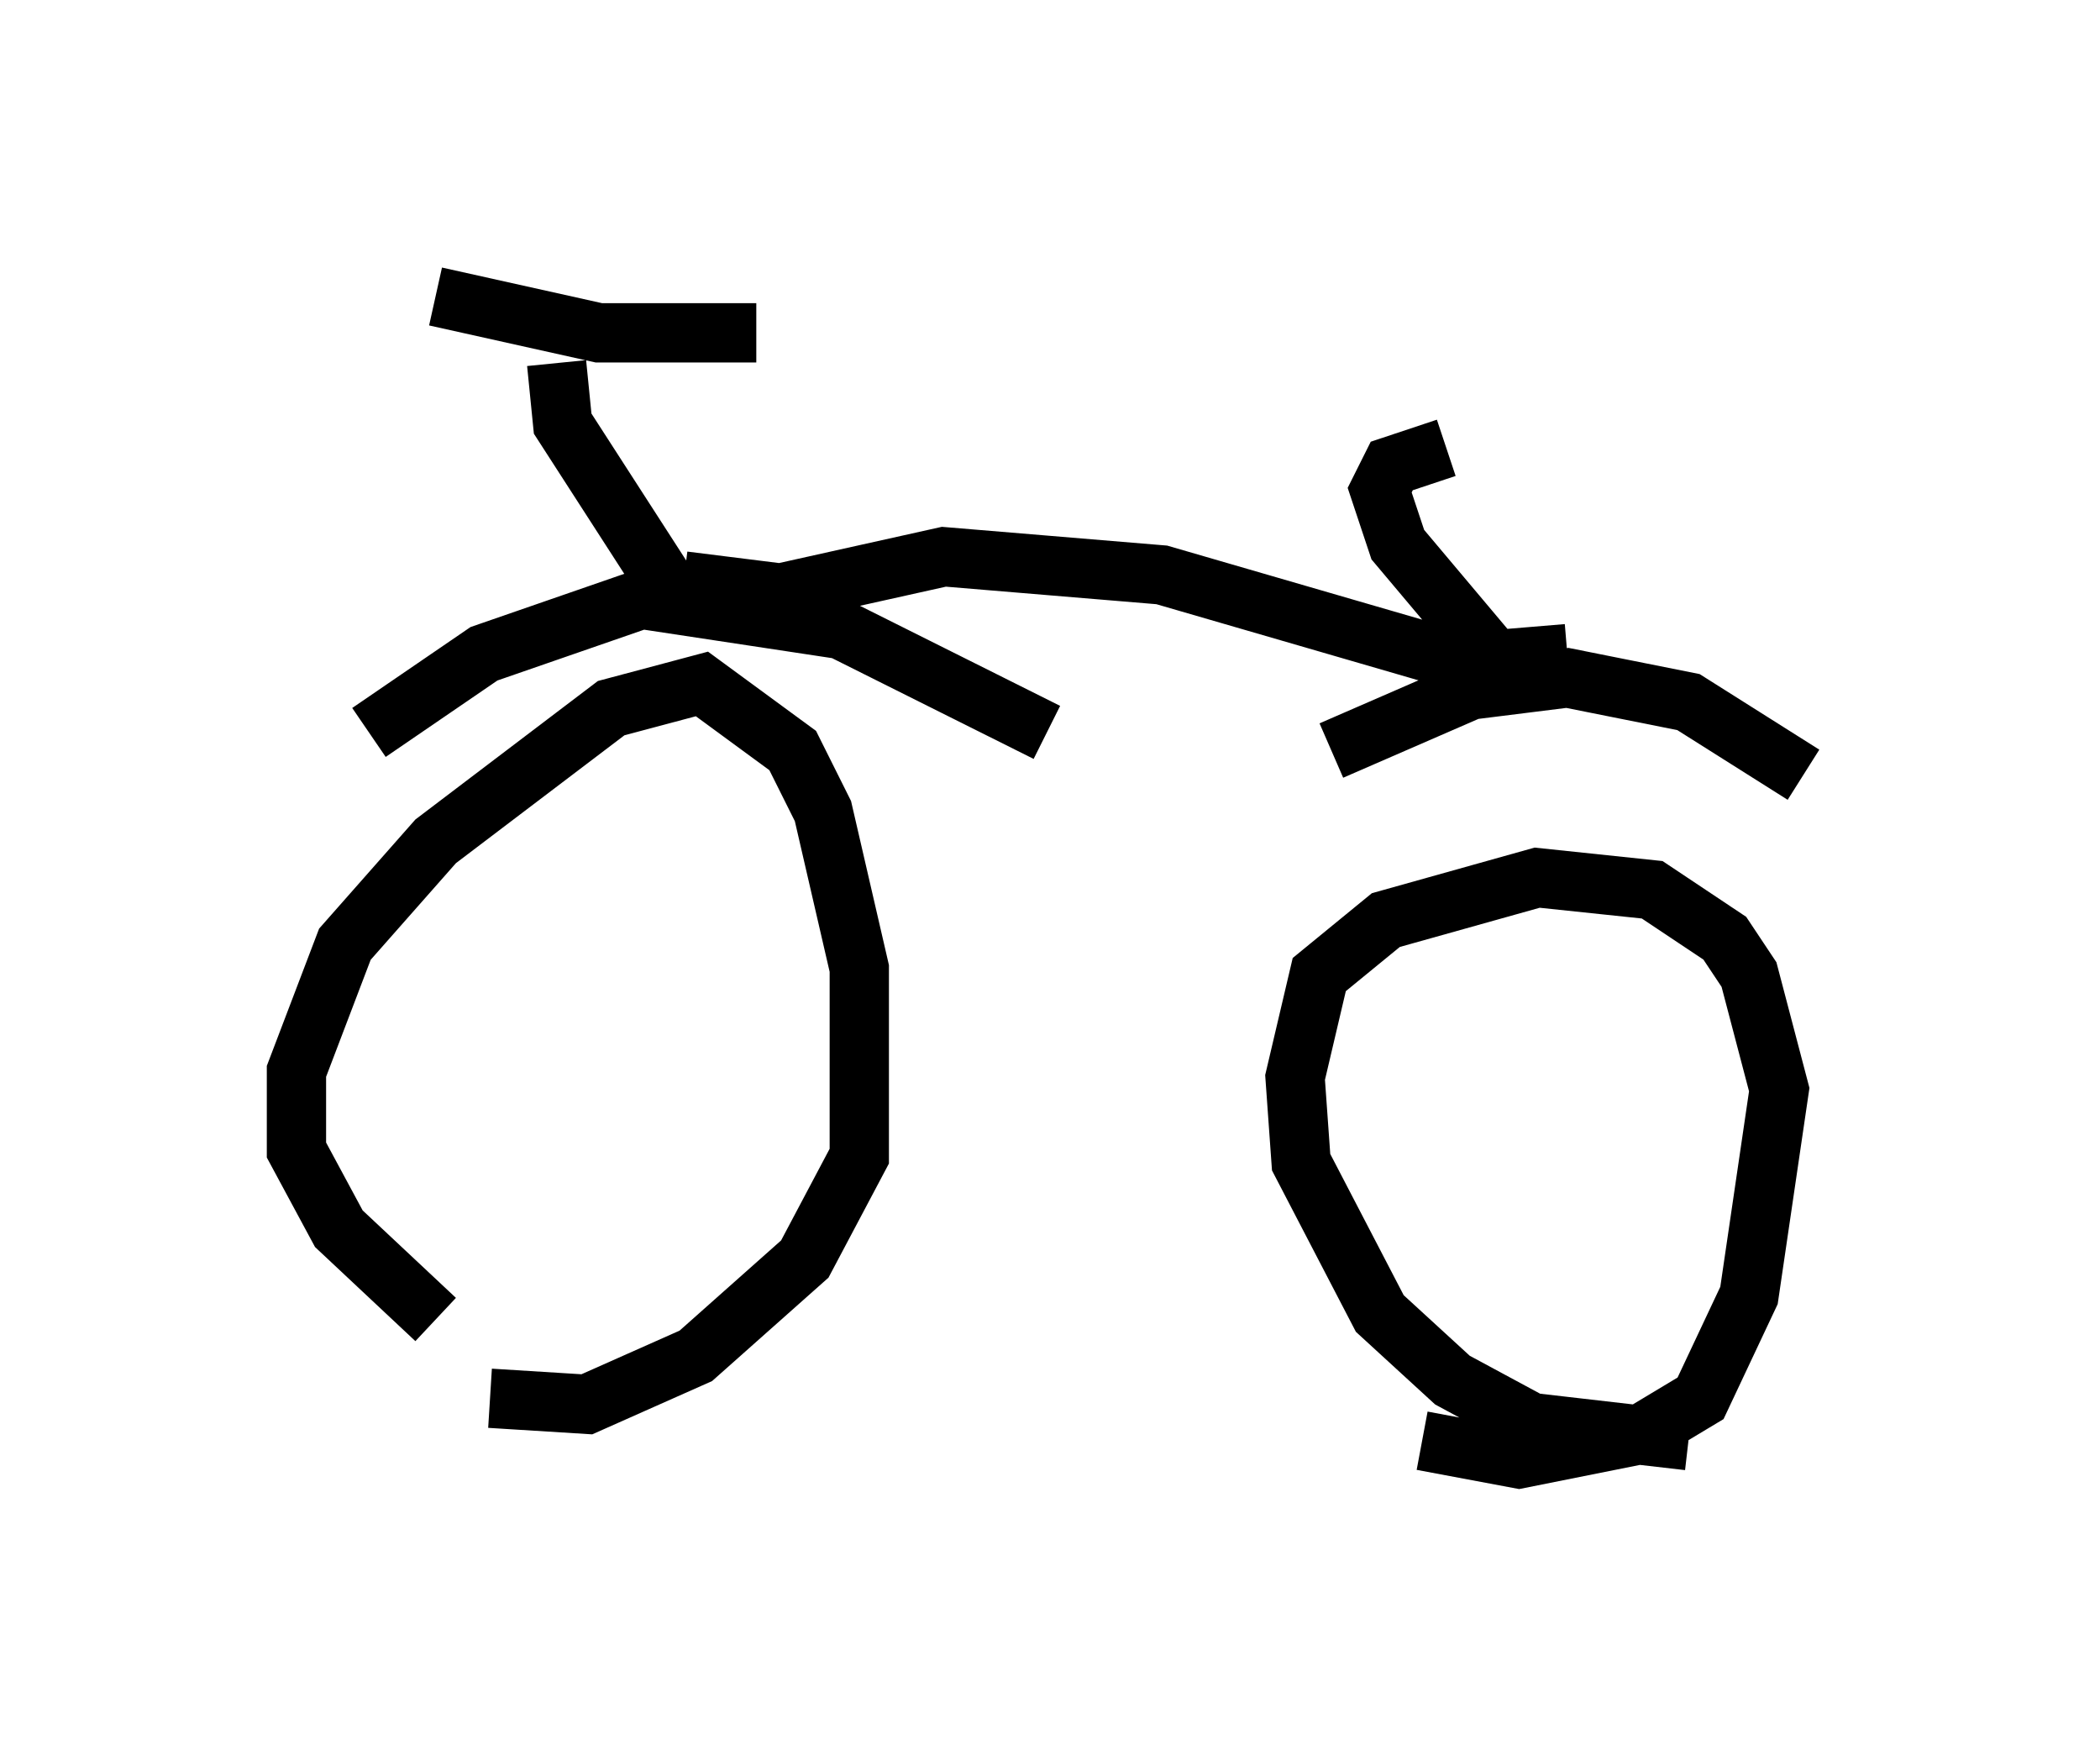 <?xml version="1.0" encoding="utf-8" ?>
<svg baseProfile="full" height="29.6" version="1.1" width="35.419" xmlns="http://www.w3.org/2000/svg" xmlns:ev="http://www.w3.org/2001/xml-events" xmlns:xlink="http://www.w3.org/1999/xlink"><defs /><rect fill="white" height="29.6" width="35.419" x="0" y="0" /><path d="M10.002, 23.579 m-2.654, -1.327 l-1.633, -1.531 -0.715, -1.327 l0.0, -1.327 0.817, -2.144 l1.531, -1.735 2.96, -2.246 l1.531, -0.408 1.531, 1.123 l0.51, 1.021 0.613, 2.654 l0.0, 3.165 -0.919, 1.735 l-1.838, 1.633 -1.838, 0.817 l-1.633, -0.102 m20.213, 0.715 l-2.654, -0.306 -1.327, -0.715 l-1.225, -1.123 -1.327, -2.552 l-0.102, -1.429 0.408, -1.735 l1.123, -0.919 2.552, -0.715 l1.94, 0.204 1.225, 0.817 l0.408, 0.613 0.51, 1.94 l-0.51, 3.471 -0.817, 1.735 l-1.021, 0.613 -2.042, 0.408 l-1.633, -0.306 m-17.763, -11.944 l1.94, -1.327 2.654, -0.919 l3.369, 0.51 3.471, 1.735 m4.798, 0.306 l2.348, -1.021 1.633, -0.204 l2.042, 0.408 1.94, 1.225 m-18.886, -2.756 l-2.042, -3.165 -0.102, -1.021 m-2.042, -1.123 l2.756, 0.613 2.654, 0.0 m-1.225, 4.185 l1.633, 0.204 2.756, -0.613 l3.675, 0.306 6.329, 1.838 m0.51, -0.51 l-1.225, 0.102 -1.633, -1.94 l-0.306, -0.919 0.204, -0.408 l0.919, -0.306 " fill="none" stroke="black" stroke-width="1" /></svg>